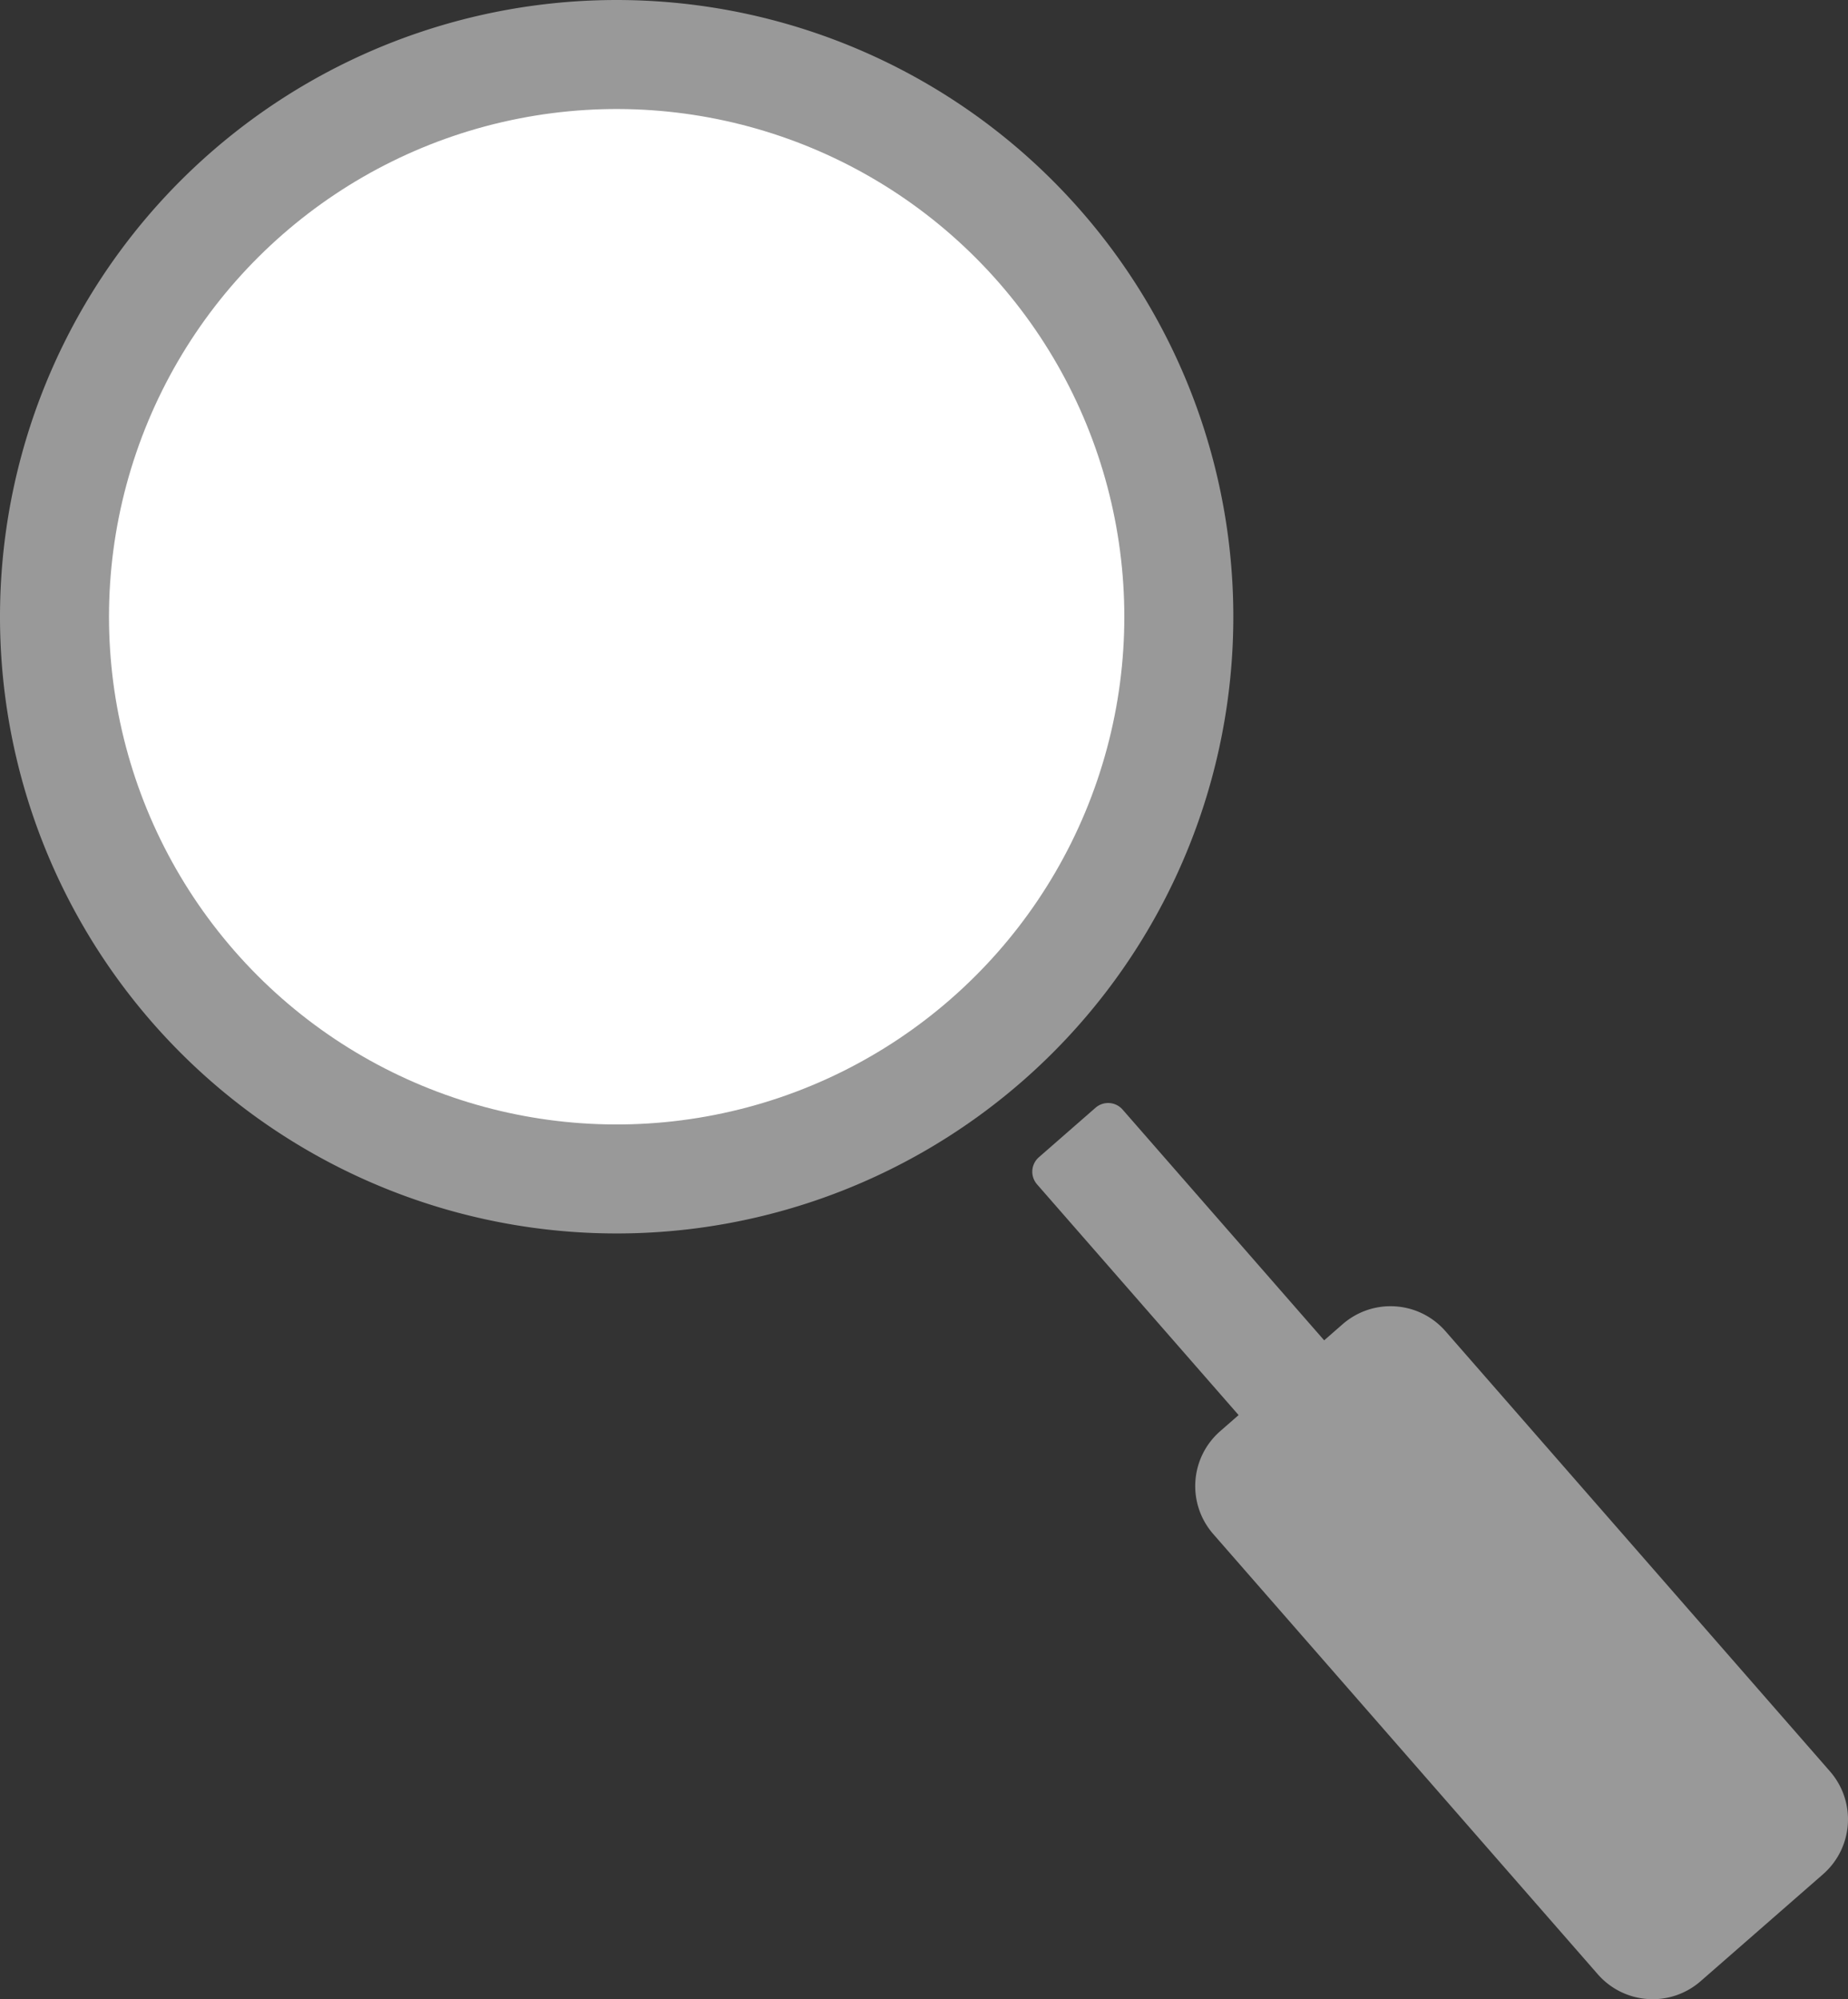 <?xml version="1.0" encoding="UTF-8" standalone="no"?>
<!-- Created with Inkscape (http://www.inkscape.org/) -->

<svg
   width="122.8mm"
   height="132.833mm"
   viewBox="0 0 122.8 132.833"
   version="1.1"
   id="svg1"
   xml:space="preserve"
   xmlns="http://www.w3.org/2000/svg"
   xmlns:svg="http://www.w3.org/2000/svg"><rect x="0" y="0" width="122.8" height="132.833" fill="#333333" stroke="none"/><defs
     id="defs1" /><g
     id="layer2"
     transform="translate(-2358.904,-407.311)"><g
       id="g155"
       transform="rotate(-41.452,2307.961,525.013)"><path
         id="path132"
         style="fill:#999999;fill-opacity:1;stroke-width:0.934;stroke-linecap:round;stroke-dasharray:22.416, 22.416"
         d="m 2307.961,447.25 a 40.978,40.978 0 0 0 -40.977,40.977 40.978,40.978 0 0 0 36.441,40.653 v 16.219 h -1.084 c -3.195,0 -5.768,2.572 -5.768,5.768 v 46.141 c 0,3.195 2.572,5.768 5.768,5.768 h 8.954 c 3.195,0 5.768,-2.572 5.768,-5.768 v -46.141 c 0,-3.195 -2.572,-5.768 -5.768,-5.768 h -0.321 v -16.11 a 40.978,40.978 0 0 0 37.966,-40.762 40.978,40.978 0 0 0 -40.978,-40.977 z" /><circle
         style="fill:#ffffff;fill-opacity:1;stroke-width:0.769;stroke-linecap:round;stroke-dasharray:18.453, 18.453"
         id="circle153"
         cx="2307.961"
         cy="488.228"
         r="33.734" /></g><g
       id="g154"
       transform="rotate(-41.141,2358.662,500.21)"><path
         id="circle146"
         style="fill:#999999;fill-opacity:1;stroke-width:0.934;stroke-linecap:round;stroke-dasharray:22.416, 22.416"
         d="m 2423.863,447.25 a 40.978,40.978 0 0 0 -40.977,40.977 40.978,40.978 0 0 0 40.977,40.978 40.978,40.978 0 0 0 40.978,-40.978 40.978,40.978 0 0 0 -40.978,-40.977 z m -2.497,86.482 c -0.708,0 -1.278,0.57 -1.278,1.278 v 20.356 h -1.617 c -2.688,0 -4.852,2.164 -4.852,4.852 v 38.821 c 0,2.688 2.164,4.853 4.852,4.853 h 10.784 c 2.688,0 4.853,-2.165 4.853,-4.853 v -38.821 c 0,-2.688 -2.164,-4.852 -4.853,-4.852 h -1.617 v -20.356 c 0,-0.708 -0.57,-1.278 -1.278,-1.278 z" /><circle
         style="fill:#ffffff;fill-opacity:1;stroke-width:0.769;stroke-linecap:round;stroke-dasharray:18.453, 18.453"
         id="circle154"
         cx="2423.863"
         cy="488.228"
         r="33.734" /></g></g></svg>
